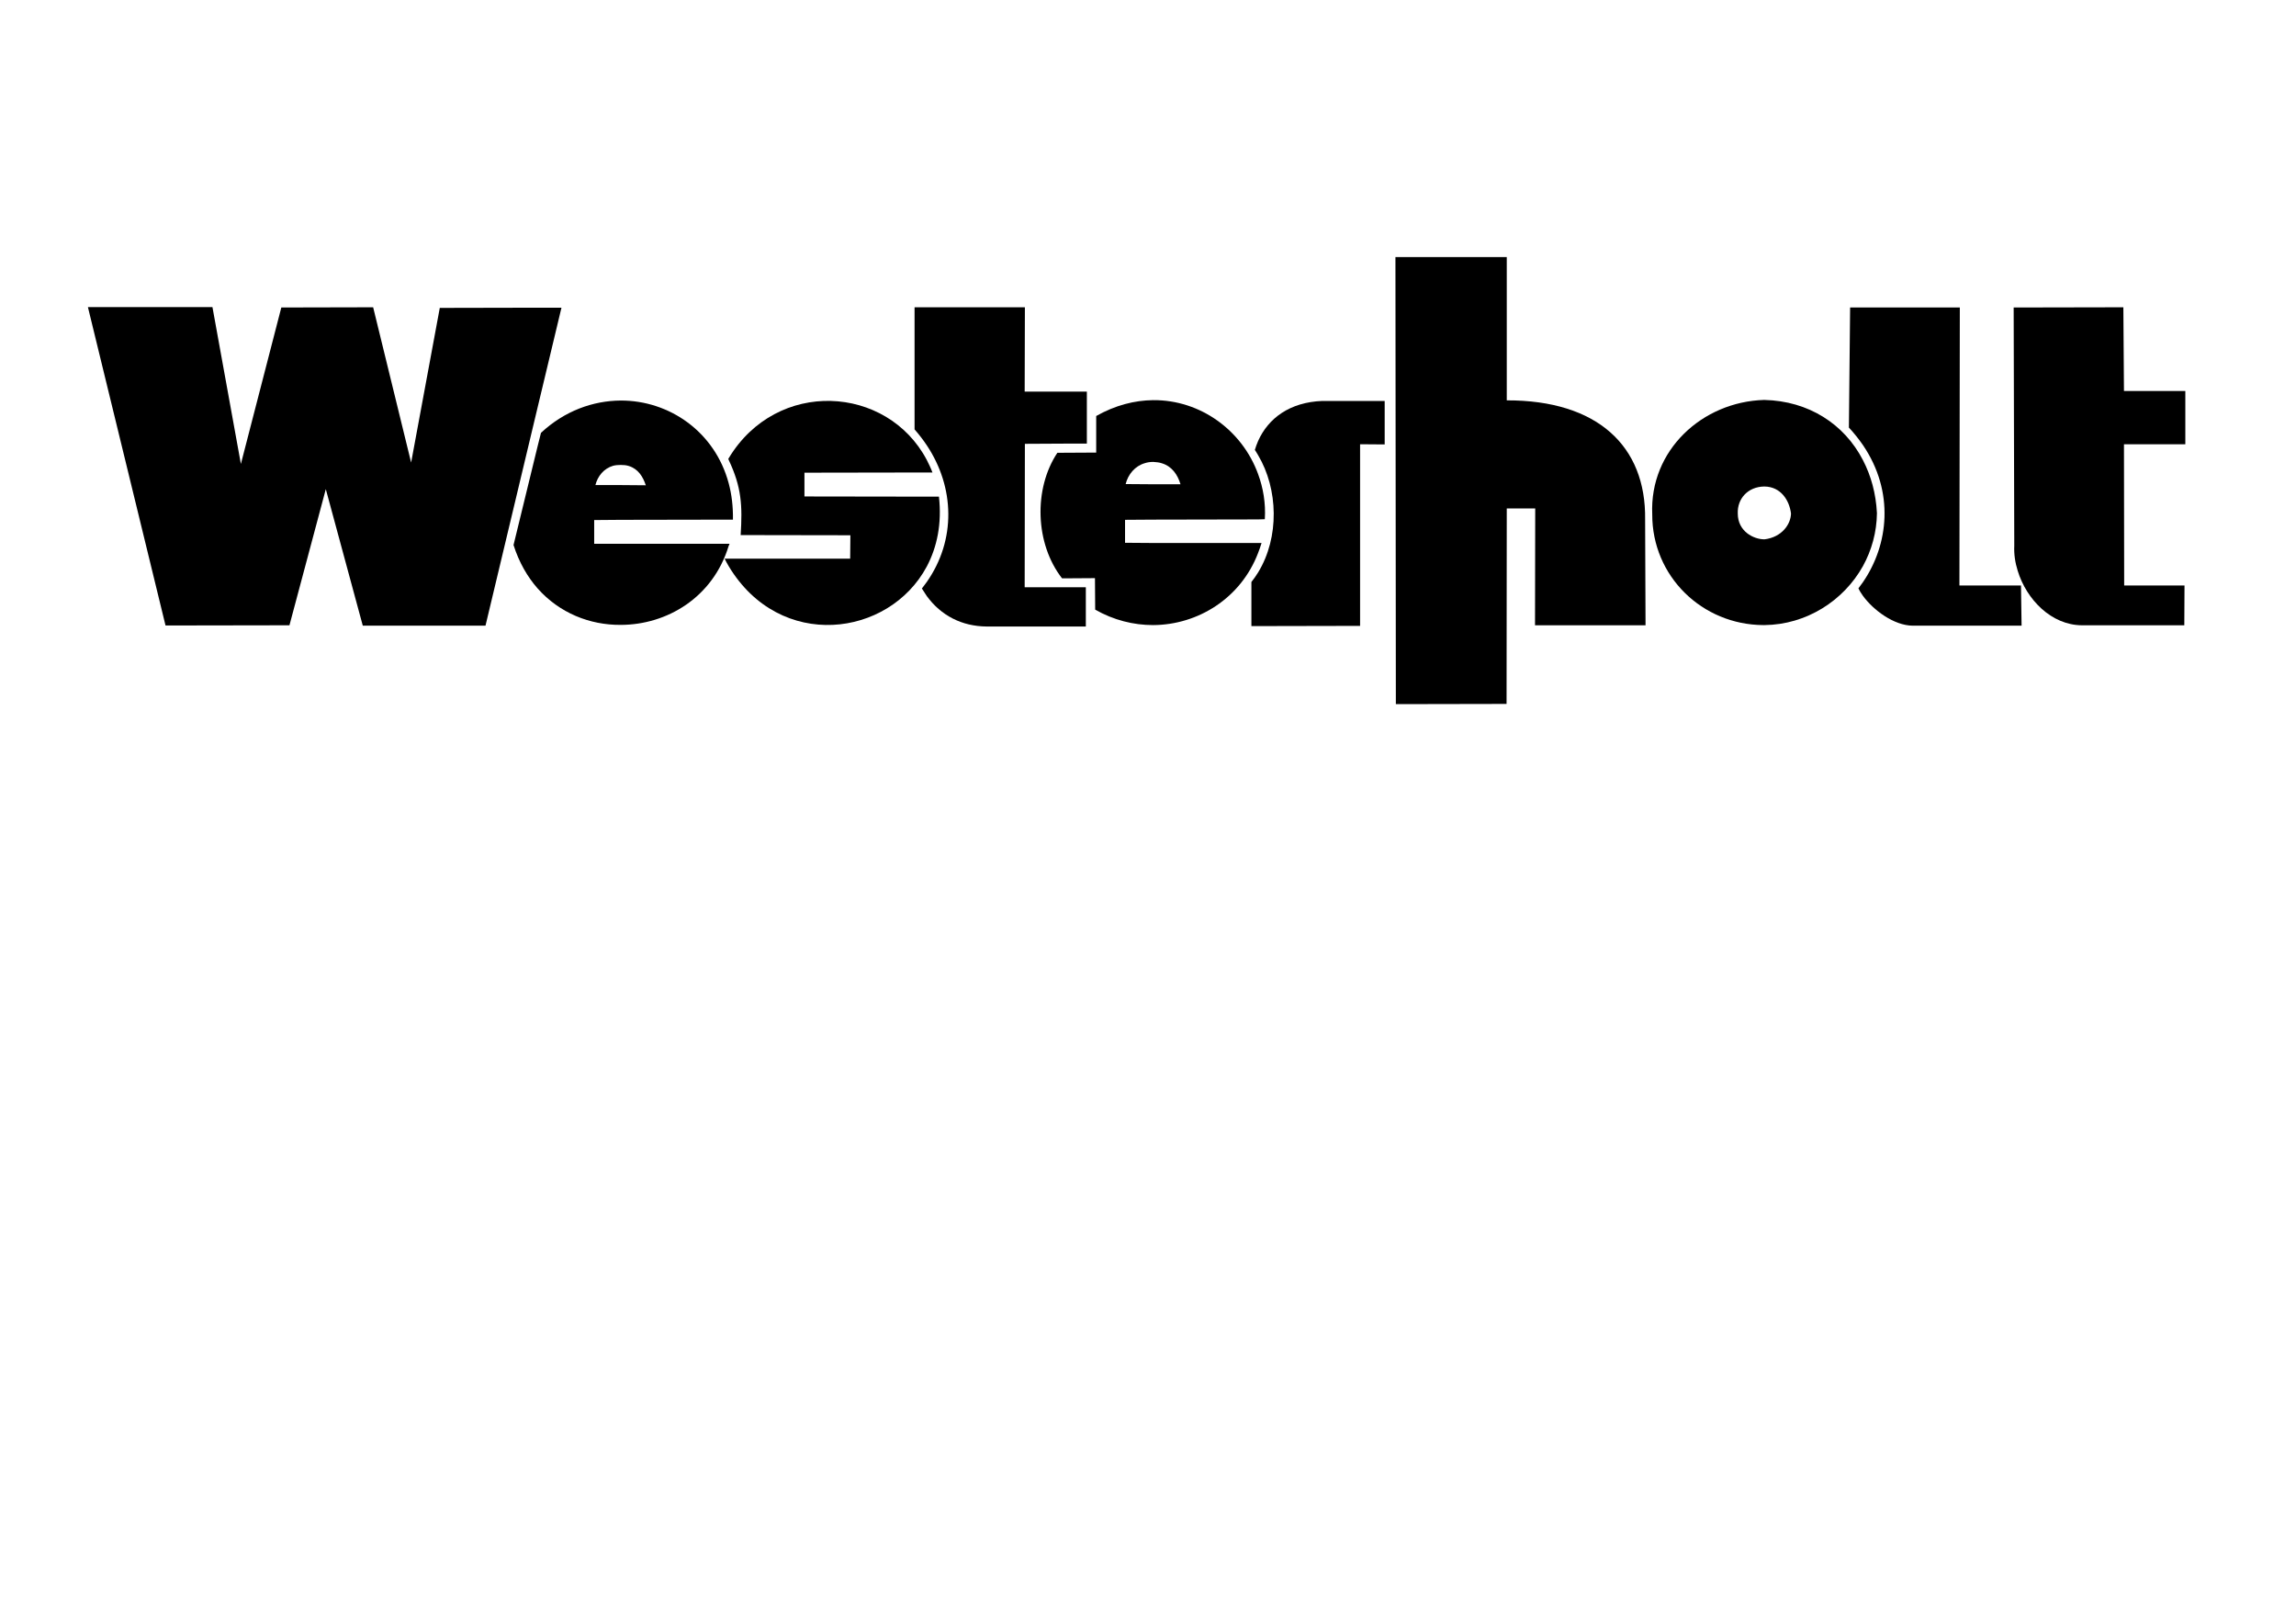 <?xml version="1.0" encoding="utf-8"?>
<!-- Generator: Adobe Illustrator 17.0.0, SVG Export Plug-In . SVG Version: 6.00 Build 0)  -->
<!DOCTYPE svg PUBLIC "-//W3C//DTD SVG 1.1//EN" "http://www.w3.org/Graphics/SVG/1.1/DTD/svg11.dtd">
<svg version="1.1" id="Ebene_1" xmlns="http://www.w3.org/2000/svg" xmlns:xlink="http://www.w3.org/1999/xlink" x="0px" y="0px"
	 width="841.89px" height="595.28px" viewBox="0 0 841.89 595.28" enable-background="new 0 0 841.89 595.28" xml:space="preserve">
<path d="M461.319,161.677c-0.446,1.116-0.893,2.157-1.192,3.271c0.446,0.671,0.82,1.268,1.192,1.939
	c7.372,12.365,7.896,30.093,0,42.979c-0.746,1.201-1.562,2.385-2.46,3.508v16.162h2.46l37.395-0.077v-66.592l9.017,0.068v-15.941
	h-22.87C472.94,147.447,465.047,153.328,461.319,161.677z"/>
<path d="M778.588,112.654l-38.737,0.076h-1.486l0.222,87.305c-0.146,3.054,0.297,6.185,1.265,9.238
	c3.206,10.503,12.295,19.895,23.539,19.967h37.547l0.075-14.598h-22.124l-0.078-51.775h22.499v-19.514h-22.5L778.588,112.654z"/>
<polygon points="106.135,229.24 119.466,179.328 133.025,229.384 178.021,229.384 197.091,149.528 205.878,112.805 197.091,112.805 
	161.257,112.88 150.752,169.572 136.825,112.654 103.152,112.73 88.327,170.093 77.898,112.579 32.236,112.579 60.694,229.317 "/>
<path d="M227.556,146.844c-10.057,0.082-20.484,3.731-29.197,11.847l-1.268,5.067l-8.793,36.058
	c2.013,6.327,5.067,11.621,8.793,15.867c8.046,9.089,19.22,13.485,30.464,13.408c16.984,0,33.895-10.06,39.634-28.98
	c0.15-0.225,0.226-0.519,0.298-0.746h-0.298h-39.634h-9.683v-8.709l9.683-0.078l39.634-0.072h1.561
	c0.078-4.773-0.447-9.237-1.561-13.341C262.121,158.247,245.364,146.775,227.556,146.844z M227.556,177.836h-9.233
	c0.817-3.273,3.125-6.107,6.48-7.073c0.895-0.227,1.788-0.302,2.753-0.302h0.08c0.965,0,2.008,0.075,2.901,0.369
	c3.428,1.048,5.214,3.885,6.26,7.081L227.556,177.836z"/>
<path d="M552.5,186.4h10.429l-0.072,42.84h40.525l-0.152-38.813c0.374-26.962-17.581-43.727-50.729-43.652v-52.52h-40.825
	l0.152,163.89l40.596-0.077L552.5,186.4z"/>
<path d="M646.662,229.168h0.291c15.424-0.152,29.058-8.937,36.133-21.609c3.203-5.805,5.064-12.441,5.145-19.439
	c-0.374-7.229-2.163-13.709-5.145-19.446c-6.851-13.256-19.966-21.679-36.133-22.048h-0.145
	c-22.567,0.671-42.013,18.398-40.97,41.94C605.762,211.212,624.091,229.09,646.662,229.168z M646.953,178.357
	c6.107,0.075,9.172,5.142,9.768,9.907c-0.077,3.875-3.28,8.65-9.688,9.463h-0.08c-3.943,0-9.752-2.901-9.752-9.463
	C636.979,182.903,640.846,178.432,646.953,178.357z"/>
<path d="M683.086,112.73h-4.689l-0.449,44.03c1.938,2.082,3.649,4.245,5.139,6.4c11.701,17.209,9.383,36.655,0,50.282
	c-0.521,0.746-1.112,1.495-1.637,2.241c0.375,0.888,0.969,1.789,1.637,2.751c3.8,5.22,11.324,10.883,18.252,10.95h38.513h1.415
	l-0.217-14.742h-1.198h-21.378l0.147-101.913h-35.535V112.73z"/>
<path d="M267.189,168.001c0,0.076-0.076,0.153-0.151,0.229c0.075,0.151,0.151,0.294,0.151,0.377
	c4.765,10.051,5.066,16.828,4.391,27.562l40.236,0.067l-0.081,8.572h-44.546h-1.493c0.452,0.965,0.973,1.856,1.493,2.751
	c18.769,31.288,58.777,26.077,72.632,0.152c3.797-7.155,5.583-15.792,4.467-25.631h-4.467l-44.846-0.067v-8.718l44.846-0.075h2.087
	c-0.603-1.645-1.345-3.127-2.087-4.614C325.294,141.112,284.842,138.655,267.189,168.001z"/>
<path d="M339.821,112.654h-4.472v44.769c1.639,1.87,3.128,3.801,4.472,5.813c10.277,15.422,10.799,34.718,0,50.139
	c-0.596,0.813-1.191,1.636-1.787,2.382c0.596,0.965,1.191,1.856,1.787,2.754c5.214,7.147,12.813,11.097,21.973,11.178h28.233h8.121
	v-14.384h-8.121h-14.304l0.079-52.589l14.226-0.074h8.498v-19.073h-8.498h-14.304l0.079-30.915L339.821,112.654L339.821,112.654z"/>
<path d="M422.807,190.505l38.513-0.078l2.46-0.075c0.374-5.888-0.599-11.477-2.46-16.536c-5.808-16.017-21.159-27.267-38.513-27.116
	c-6.778,0.075-13.856,1.862-20.856,5.813v13.409l-11.923,0.066h-2.308c-8.793,13.189-8.197,33.375,1.716,46.044h0.591l11.474-0.075
	l0.08,11.543c6.771,3.878,14.153,5.667,21.226,5.667c16.464-0.078,32.184-9.838,38.513-26.449c0.452-1.192,0.894-2.382,1.265-3.65
	h-1.265h-38.513l-10.278-0.075v-8.417L422.807,190.505z M419.828,169.789c0.891-0.294,1.938-0.444,2.979-0.444h0.075
	c1.043,0.076,2.157,0.15,3.206,0.52c3.647,1.117,5.73,4.171,6.775,7.676h-10.057l-10.054-0.074
	C413.646,173.893,416.175,170.83,419.828,169.789z"/>
</svg>
